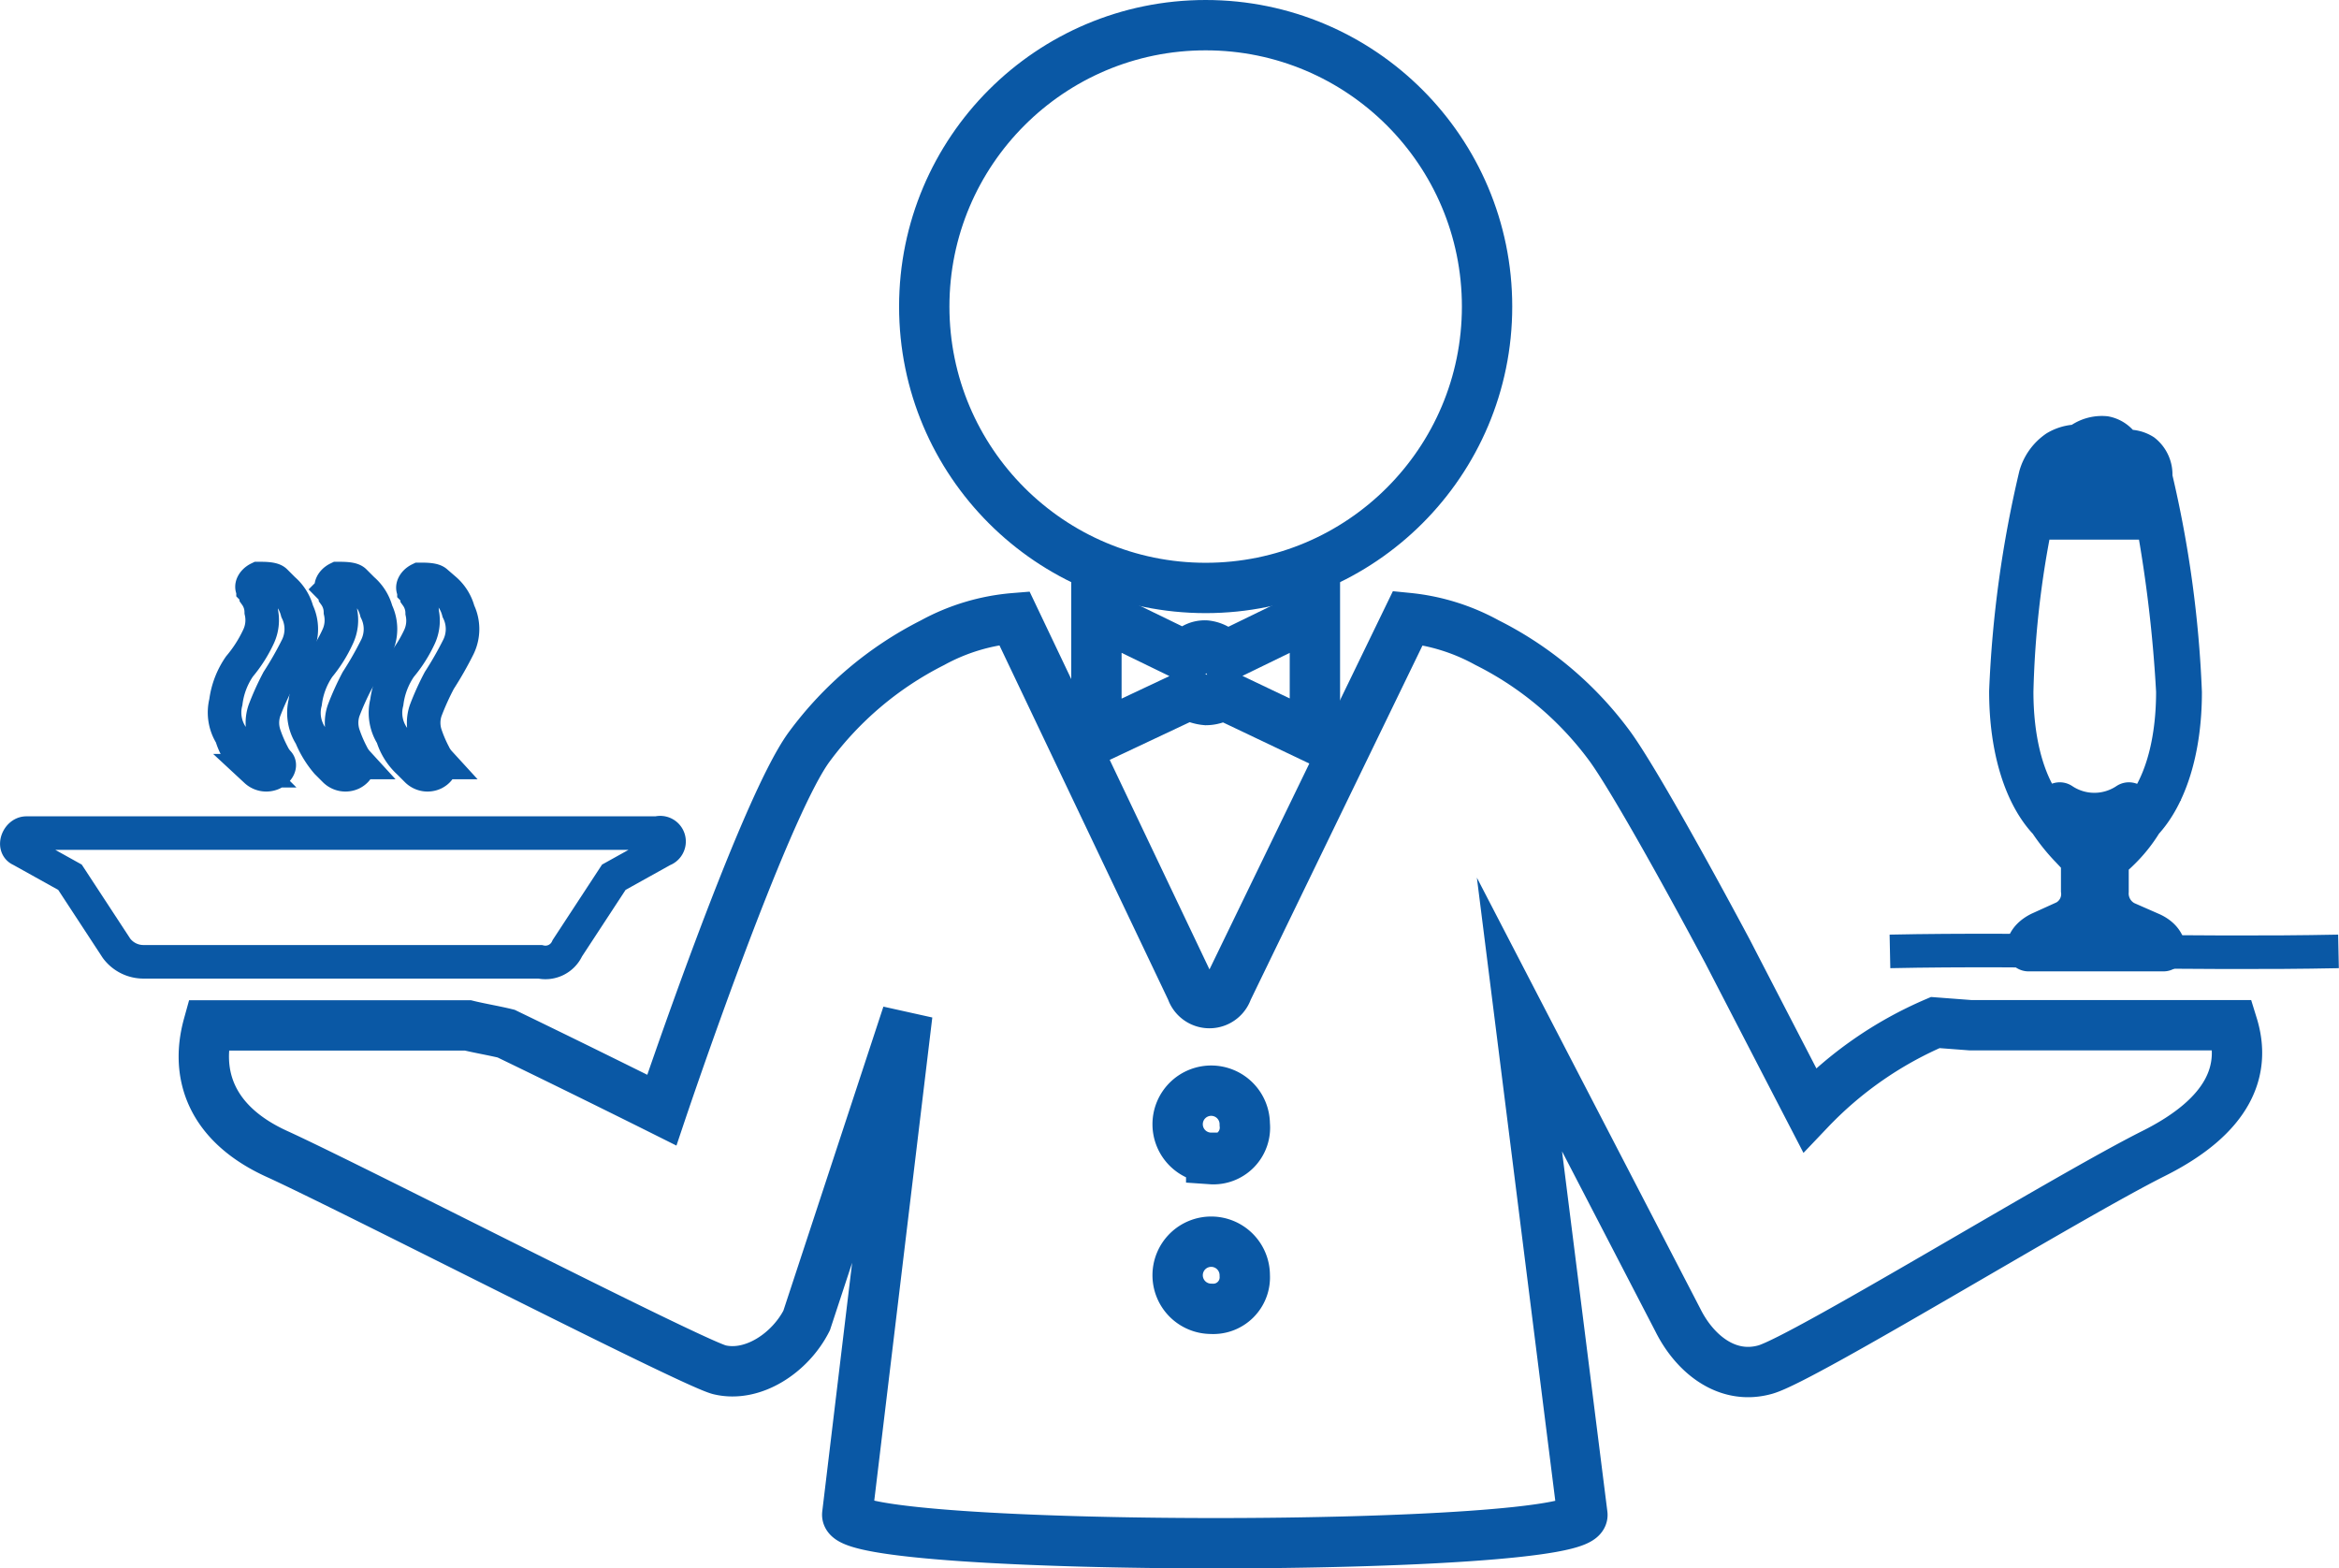 <svg xmlns="http://www.w3.org/2000/svg" viewBox="0 0 139.39 93.46"><defs><style>.cls-1,.cls-2{fill:none;stroke:#0a58a5;stroke-miterlimit:10;}.cls-1{stroke-width:2px;}.cls-2{stroke-width:3px;}</style></defs><title>Asset 6</title><g id="Layer_2" data-name="Layer 2"><g id="Layer_1-2" data-name="Layer 1"><path class="cls-1" d="M33.81,56.51l2.77-4.23,2.93-1.63a.52.52,0,0,0-.33-1H1.57c-.49,0-.81.81-.33,1l2.93,1.63,2.77,4.23a2,2,0,0,0,1.63.81H32.18A1.43,1.43,0,0,0,33.81,56.51Z"/><path class="cls-1" d="M14.76,45.44l.49.49a.91.91,0,0,0,1,.16c.33-.16.49-.49.33-.65h0a2,2,0,0,1-.33-.49,7.94,7.94,0,0,1-.49-1.14,2.26,2.26,0,0,1,0-1.47,15.85,15.85,0,0,1,.81-1.79,20.77,20.77,0,0,0,1.14-2,2.42,2.42,0,0,0,0-2.12,2.57,2.57,0,0,0-.81-1.3l-.49-.49c-.16-.16-.65-.16-1-.16-.33.16-.49.49-.33.65h0a.57.57,0,0,1,.16.33,1.75,1.75,0,0,1,.33,1,2.3,2.3,0,0,1-.16,1.47,8,8,0,0,1-1.14,1.79,4.8,4.8,0,0,0-.81,2.12,2.53,2.53,0,0,0,.33,2A3.48,3.48,0,0,0,14.76,45.44Z"/><path class="cls-1" d="M19.48,45.44l.49.49a.91.91,0,0,0,1,.16c.33-.16.49-.49.33-.65h0a2,2,0,0,1-.33-.49,7.94,7.94,0,0,1-.49-1.14,2.26,2.26,0,0,1,0-1.47,15.85,15.85,0,0,1,.81-1.79,20.77,20.77,0,0,0,1.14-2,2.42,2.42,0,0,0,0-2.12,2.57,2.57,0,0,0-.81-1.3l-.49-.49c-.16-.16-.65-.16-1-.16-.33.16-.49.49-.33.65h0a.57.57,0,0,1,.16.33,1.75,1.75,0,0,1,.33,1,2.3,2.3,0,0,1-.16,1.47A8,8,0,0,1,19,39.74a4.8,4.8,0,0,0-.81,2.12,2.53,2.53,0,0,0,.33,2A5.8,5.8,0,0,0,19.48,45.44Z"/><path class="cls-1" d="M24.37,45.44l.49.49a.91.91,0,0,0,1,.16c.33-.16.49-.49.33-.65h0a2,2,0,0,1-.33-.49,7.94,7.94,0,0,1-.49-1.14,2.26,2.26,0,0,1,0-1.47,15.85,15.85,0,0,1,.81-1.79,20.77,20.77,0,0,0,1.14-2,2.42,2.42,0,0,0,0-2.12,2.57,2.57,0,0,0-.81-1.3L26,34.69c-.16-.16-.65-.16-1-.16-.33.16-.49.49-.33.65h0a.57.57,0,0,1,.16.33,1.75,1.75,0,0,1,.33,1A2.3,2.3,0,0,1,25,37.95a8,8,0,0,1-1.14,1.79,4.8,4.8,0,0,0-.81,2.12,2.53,2.53,0,0,0,.33,2A3.48,3.48,0,0,0,24.37,45.44Z"/><path class="cls-2" d="M115.33,60.94a22.66,22.66,0,0,0-7.49,5.21s-2.28-4.4-4.89-9.45c-2.61-4.89-5.7-10.42-7-12.21a20.45,20.45,0,0,0-7.33-6.19h0a12.28,12.28,0,0,0-4.72-1.47L73.15,59A1.13,1.13,0,0,1,71,59L60.45,36.84a12.22,12.22,0,0,0-4.89,1.47h0a20.71,20.71,0,0,0-7.33,6.19c-2.77,3.75-8.79,21.66-8.79,21.66s-4.56-2.28-9.28-4.56c-.65-.16-1.63-.33-2.28-.49H12.41c-.81,2.93.16,5.86,4.07,7.65,4.4,2,24.59,12.38,26.38,12.87,2,.49,4.23-1,5.21-2.93l6-18.24-3.58,29.8c-.16,2.28,44.13,2.28,43.81,0l-3.75-29.8L100,78.69c1,2,2.93,3.58,5.21,2.93s17.91-10.26,23.12-12.87c4.56-2.28,5.54-5,4.72-7.65H117.44ZM72.18,78a2,2,0,1,1,2-2A1.88,1.88,0,0,1,72.18,78Zm0-9a2,2,0,1,1,2-2A1.88,1.88,0,0,1,72.18,69.08Z"/><circle class="cls-2" cx="71.85" cy="18.27" r="16.77"/><path class="cls-2" d="M70.71,39.12l-5.37-2.61V44l5.54-2.61a2.32,2.32,0,0,0,1,.33,1.75,1.75,0,0,0,1-.33L78.36,44V36.51L73,39.12a1.65,1.65,0,0,0-1.14-.65A1.23,1.23,0,0,0,70.71,39.12Z"/><path class="cls-1" d="M112.63,56.7c8.58-.18,17.85.18,26.73,0"/><path class="cls-1" d="M122.56,48.25a.34.34,0,1,1,.38-.57,3.36,3.36,0,0,0,3.74,0,.34.34,0,1,1,.38.57,4,4,0,0,1-4.5,0Zm6.69,8.32a.32.32,0,0,1-.34.32h-8a.34.34,0,0,1-.36-.32c0-.08,0-.74.94-1.21l1.52-.69a1.58,1.58,0,0,0,.81-1.59V51.42c0-.13-.31-.43-.55-.69a11.49,11.49,0,0,1-1.34-1.66c-1.48-1.56-2.39-4.37-2.39-7.87a67.51,67.51,0,0,1,1.77-12.88h0a.3.3,0,0,1,0,0,3,3,0,0,1,1.19-1.65,2.66,2.66,0,0,1,1.1-.36.73.73,0,0,0,.2,0,2.31,2.31,0,0,1,1.67-.51,1.65,1.65,0,0,1,1.1.76.34.34,0,0,1,0,.06,1.84,1.84,0,0,1,1.22.26,1.78,1.78,0,0,1,.67,1.54,67.12,67.12,0,0,1,1.76,12.84c0,3.45-.9,6.24-2.36,7.82a8.87,8.87,0,0,1-1.46,1.81c-.21.21-.54.47-.54.59v1.65a1.66,1.66,0,0,0,.89,1.59l1.55.68C129.22,55.83,129.25,56.49,129.25,56.57Zm-7.75-26.1h6.71c-.16-.79-.3-1.39-.37-1.72h-6C121.8,29.08,121.66,29.68,121.5,30.47Zm.59-2.4h5.65a1,1,0,0,0-.36-.69,1.7,1.7,0,0,0-1.3,0,.34.34,0,0,1-.26-.63.88.88,0,0,0-.52-.3,1.68,1.68,0,0,0-1.14.39,1,1,0,0,1-.53.17,2,2,0,0,0-.85.27A1.89,1.89,0,0,0,122.1,28.07Zm-1.91,13.14c0,5.6,2.33,8.53,4.63,8.53h0c2.32,0,4.68-2.93,4.68-8.53a81.44,81.44,0,0,0-1.18-10.05h-7A57.27,57.27,0,0,0,120.18,41.21Zm8.19,15c-.09,0-.22-.16-.4-.26l-1.53-.65a2.29,2.29,0,0,1-1.3-2.22V51.37c0-.38.82-1.09.86-1.13a3.24,3.24,0,0,1-2.27,0c.58.6.72.83.72,1.08v1.71a2.21,2.21,0,0,1-1.22,2.21l-1.47.67c-.17.09-.29.25-.37.25Z"/></g></g></svg>